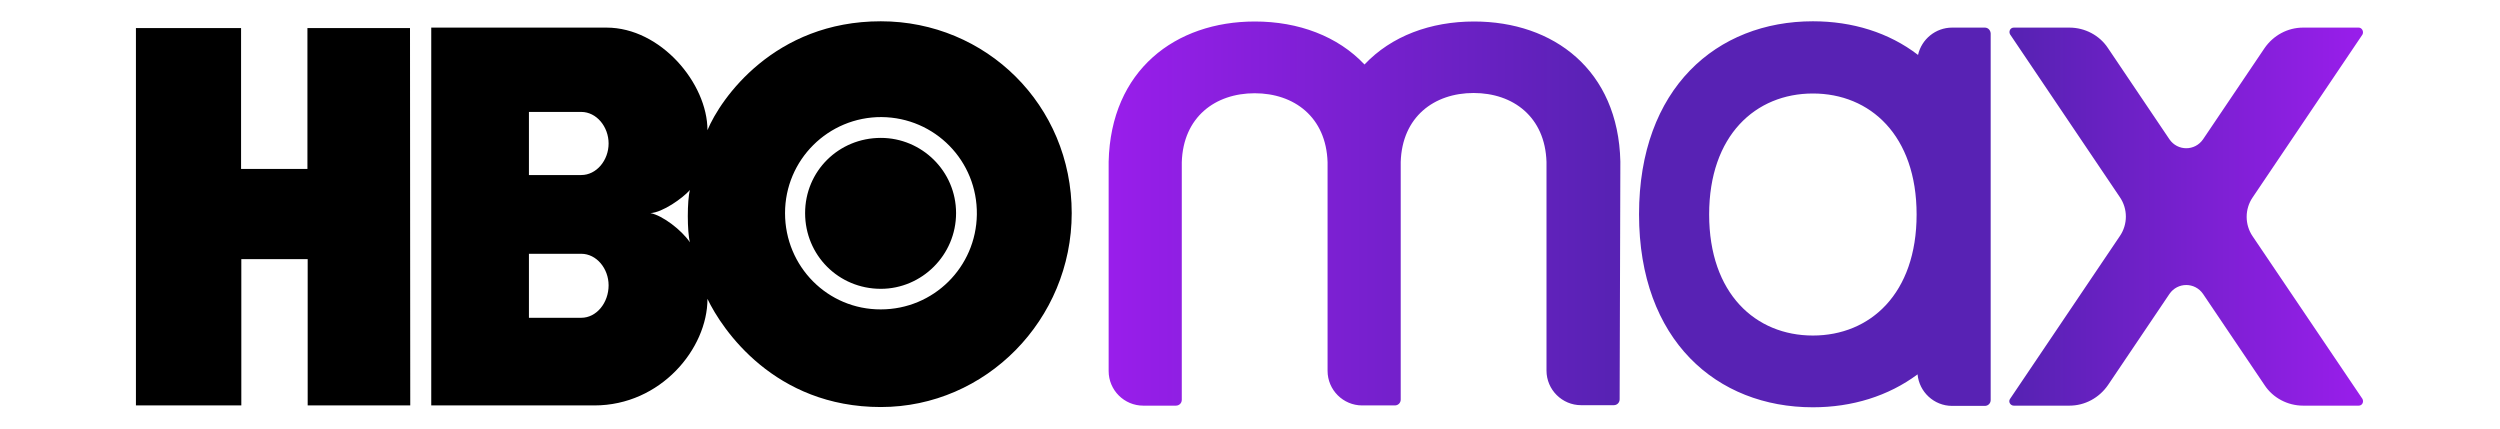 <svg width="70" height="12" viewBox="0 0 70 12" fill="none" xmlns="http://www.w3.org/2000/svg">
<g clip-path="url(#clip0_40_639)">
<path d="M11.487 11.352H8.615V7.256H6.757V11.352H3.806V0.786H6.75V4.731H8.608V0.786H11.48L11.487 11.352ZM24.663 11.397C27.607 11.397 30.008 8.951 30.008 5.967C30.008 2.938 27.607 0.596 24.663 0.596C21.68 0.596 20.175 2.761 19.809 3.645C19.809 2.336 18.5 0.773 16.982 0.773H12.075V11.352H16.642C18.5 11.352 19.809 9.762 19.809 8.368C20.221 9.232 21.686 11.397 24.663 11.397ZM16.276 7.106C16.701 7.106 17.041 7.518 17.041 7.989C17.041 8.48 16.701 8.898 16.276 8.898H14.81V7.106H16.276ZM16.276 3.134C16.701 3.134 17.041 3.547 17.041 4.018C17.041 4.489 16.701 4.901 16.276 4.901H14.81V3.134H16.276ZM18.212 5.967C18.552 5.948 19.109 5.555 19.318 5.32C19.239 5.601 19.239 6.497 19.318 6.785C19.082 6.438 18.552 6.033 18.212 5.967ZM21.981 5.967C21.981 4.476 23.191 3.272 24.683 3.278C26.181 3.291 27.372 4.508 27.352 6.006C27.332 7.479 26.142 8.663 24.663 8.663C23.178 8.669 21.981 7.465 21.981 5.967ZM24.663 8.087C25.808 8.087 26.77 7.145 26.77 5.967C26.77 4.79 25.808 3.861 24.663 3.861C23.485 3.861 22.543 4.79 22.543 5.967C22.543 7.145 23.479 8.087 24.663 8.087Z" fill="black"/>
<path d="M45.37 4.521C45.311 1.957 43.498 0.602 41.274 0.602C40.057 0.602 38.958 1.008 38.206 1.806C37.46 1.015 36.361 0.602 35.137 0.602C32.913 0.602 31.101 1.963 31.042 4.528V10.39C31.042 10.926 31.48 11.358 32.01 11.358H32.926C33.018 11.358 33.09 11.286 33.09 11.195V4.541C33.129 3.278 34.025 2.611 35.131 2.611C36.236 2.611 37.133 3.278 37.172 4.541V10.383C37.172 10.92 37.61 11.352 38.14 11.352H39.056C39.148 11.352 39.22 11.28 39.22 11.188V4.534C39.259 3.272 40.155 2.604 41.261 2.604C42.367 2.604 43.263 3.272 43.302 4.534V10.377C43.302 10.913 43.741 11.345 44.27 11.345H45.187C45.278 11.345 45.35 11.273 45.35 11.181L45.37 4.521C45.376 4.534 45.37 4.528 45.37 4.521ZM66.044 0.773H64.487C64.055 0.773 63.656 0.988 63.407 1.348L61.686 3.9C61.457 4.234 60.973 4.234 60.744 3.9L59.024 1.348C58.788 0.988 58.376 0.773 57.944 0.773H56.387C56.289 0.773 56.236 0.877 56.282 0.962L59.357 5.522C59.58 5.849 59.58 6.281 59.357 6.608L56.282 11.168C56.224 11.247 56.289 11.358 56.387 11.358H57.944C58.376 11.358 58.775 11.142 59.024 10.782L60.744 8.231C60.973 7.897 61.457 7.897 61.686 8.231L63.407 10.782C63.642 11.142 64.055 11.358 64.487 11.358H66.044C66.142 11.358 66.194 11.254 66.148 11.168L63.073 6.615C62.851 6.288 62.851 5.856 63.073 5.529L66.148 0.969C66.194 0.884 66.135 0.773 66.044 0.773ZM55.576 0.773H54.66C54.195 0.773 53.803 1.1 53.705 1.538C52.887 0.91 51.866 0.596 50.761 0.596C48.072 0.596 45.893 2.467 45.893 6C45.893 9.533 48.072 11.404 50.761 11.404C51.86 11.404 52.874 11.09 53.692 10.482C53.737 10.972 54.15 11.365 54.66 11.365H55.576C55.667 11.365 55.739 11.293 55.739 11.201V0.936C55.733 0.845 55.667 0.773 55.576 0.773ZM50.761 9.395C49.158 9.395 47.856 8.224 47.856 6.006C47.856 3.789 49.158 2.618 50.761 2.618C52.364 2.618 53.665 3.789 53.665 6.006C53.665 8.224 52.364 9.395 50.761 9.395Z" fill="url(#paint0_linear_40_639)"/>
</g>
<defs>
<linearGradient id="paint0_linear_40_639" x1="31.051" y1="5.998" x2="66.163" y2="5.998" gradientUnits="userSpaceOnUse">
<stop stop-color="#991EEB"/>
<stop offset="0.399" stop-color="#5822B4"/>
<stop offset="0.727" stop-color="#5822B4"/>
<stop offset="1" stop-color="#991EEB"/>
</linearGradient>
<clipPath id="clip0_40_639">
<rect width="70" height="10.808" fill="white" transform="translate(0 0.596)"/>
</clipPath>
</defs>
</svg>
